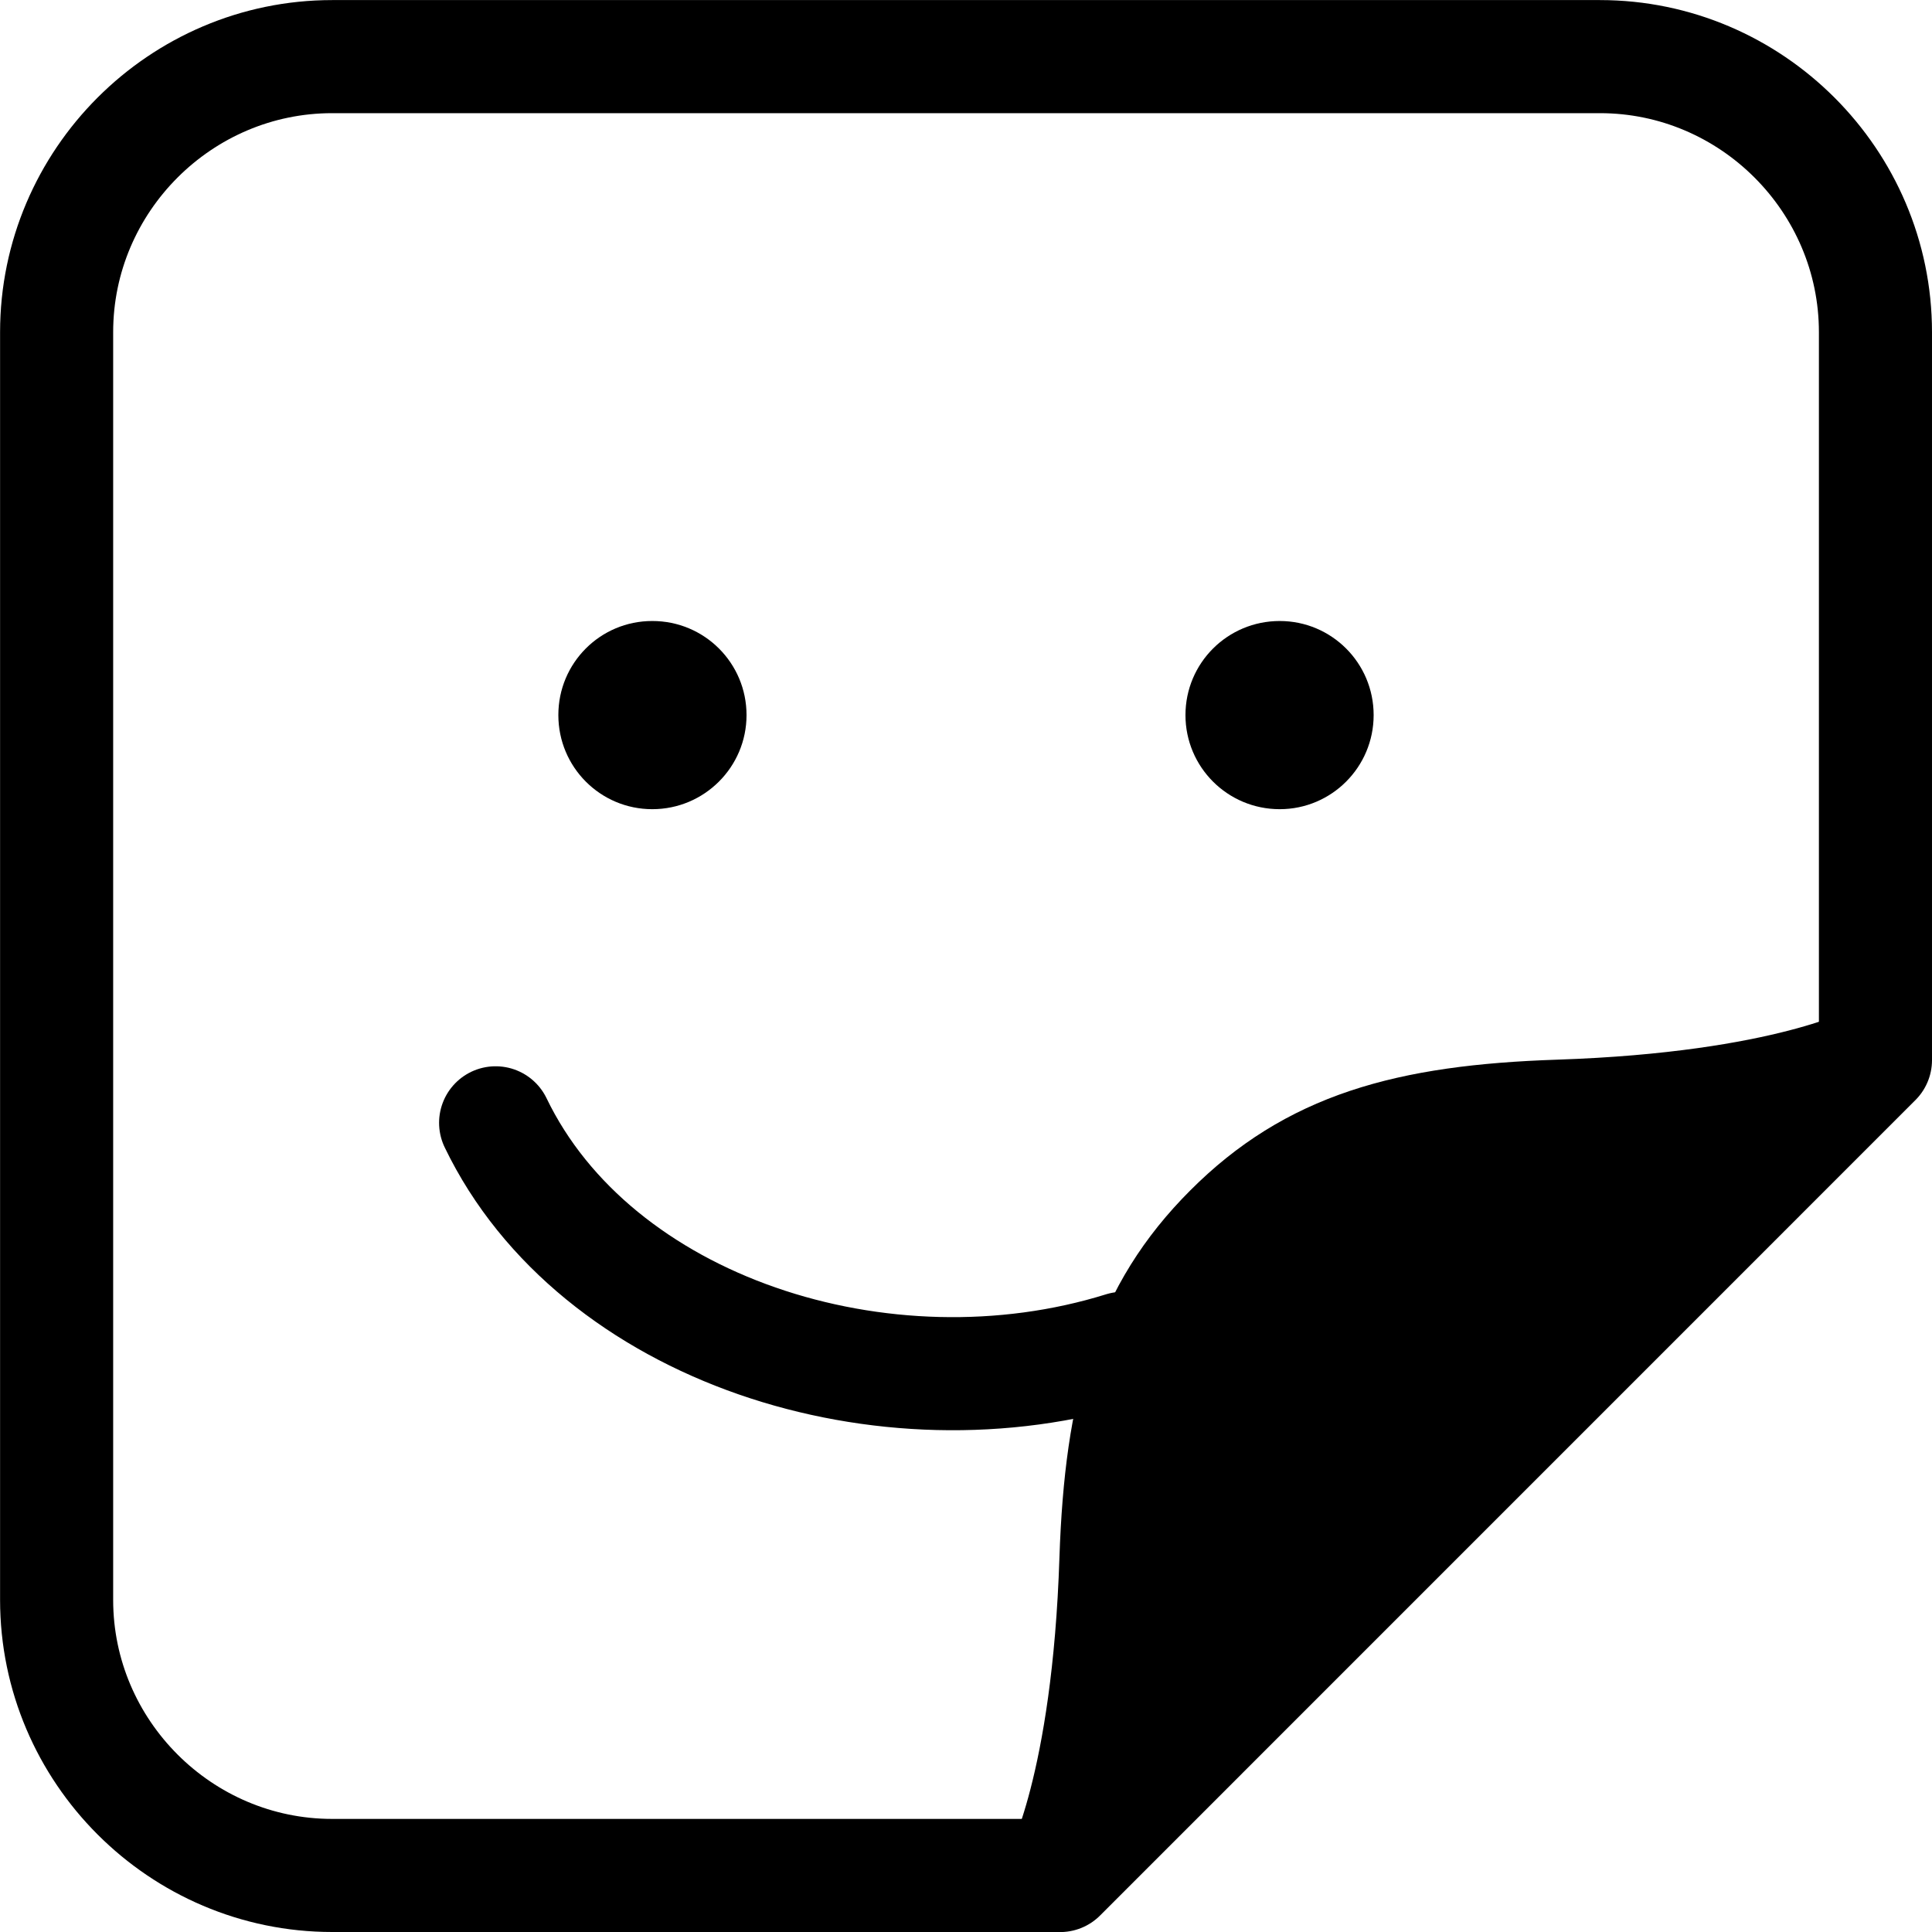 <?xml version="1.0" encoding="UTF-8" standalone="no"?>
<svg
   width="25.626"
   height="25.626"
   viewBox="0 0 25.626 25.626"
   fill="none"
   version="1.1"
   id="svg2451"
   sodipodi:docname="sticker.svg"
   xmlns:inkscape="http://www.inkscape.org/namespaces/inkscape"
   xmlns:sodipodi="http://sodipodi.sourceforge.net/DTD/sodipodi-0.dtd"
   xmlns="http://www.w3.org/2000/svg"
   xmlns:svg="http://www.w3.org/2000/svg">
  <sodipodi:namedview
     id="namedview2453"
     pagecolor="#ffffff"
     bordercolor="#666666"
     borderopacity="1.0"
     inkscape:showpageshadow="2"
     inkscape:pageopacity="0.0"
     inkscape:pagecheckerboard="0"
     inkscape:deskcolor="#d1d1d1" />
  <g
     clip-path="url(#clip0_1_772)"
     id="g2444"
     transform="translate(-0.171,-0.232)">
    <path
       d="M 14.244,25.108 H 4.577 c -2.01,0 -3.655,-1.645 -3.655,-3.655 V 4.638 c 0,-2.01 1.645,-3.655 3.655,-3.655 h 16.815 c 2.01,0 3.655,1.645 3.655,3.655 v 9.669"
       stroke="#000000"
       stroke-width="1.5"
       id="path2434" />
    <path
       d="m 17.145,10.965 c 0.688,0 1.246,-0.559 1.246,-1.248 0,-0.691 -0.558,-1.248 -1.246,-1.248 -0.691,0 -1.25,0.557 -1.25,1.248 0,0.689 0.558,1.248 1.25,1.248 z"
       fill="#000000"
       id="path2436" />
    <path
       d="m 8.823,10.965 c 0.69,0 1.25,-0.559 1.25,-1.248 0,-0.691 -0.559,-1.249 -1.25,-1.248 -0.689,-0.001 -1.247,0.557 -1.246,1.248 0,0.689 0.556,1.248 1.246,1.248 z"
       fill="#000000"
       id="path2438" />
    <path
       d="m 25.047,14.293 c 0,0 -1.166,0.643 -4.197,0.744 -2.027,0.067 -3.277,0.429 -4.361,1.515 -1.084,1.084 -1.447,2.336 -1.516,4.36 -0.098,3.032 -0.741,4.197 -0.741,4.197 z"
       fill="#000000"
       stroke="#000000"
       stroke-width="1.5"
       stroke-linecap="round"
       stroke-linejoin="round"
       id="path2440" />
    <path
       d="m 6.745,15.125 c 1.32,2.739 5.152,3.978 8.319,2.991"
       stroke="#000000"
       stroke-width="1.5"
       stroke-linecap="round"
       stroke-linejoin="round"
       id="path2442" />
  </g>
  <defs
     id="defs2449">
    <clipPath
       id="clip0_1_772">
      <rect
         width="26"
         height="26"
         fill="#ffffff"
         id="rect2446"
         x="0"
         y="0" />
    </clipPath>
  </defs>
</svg>
